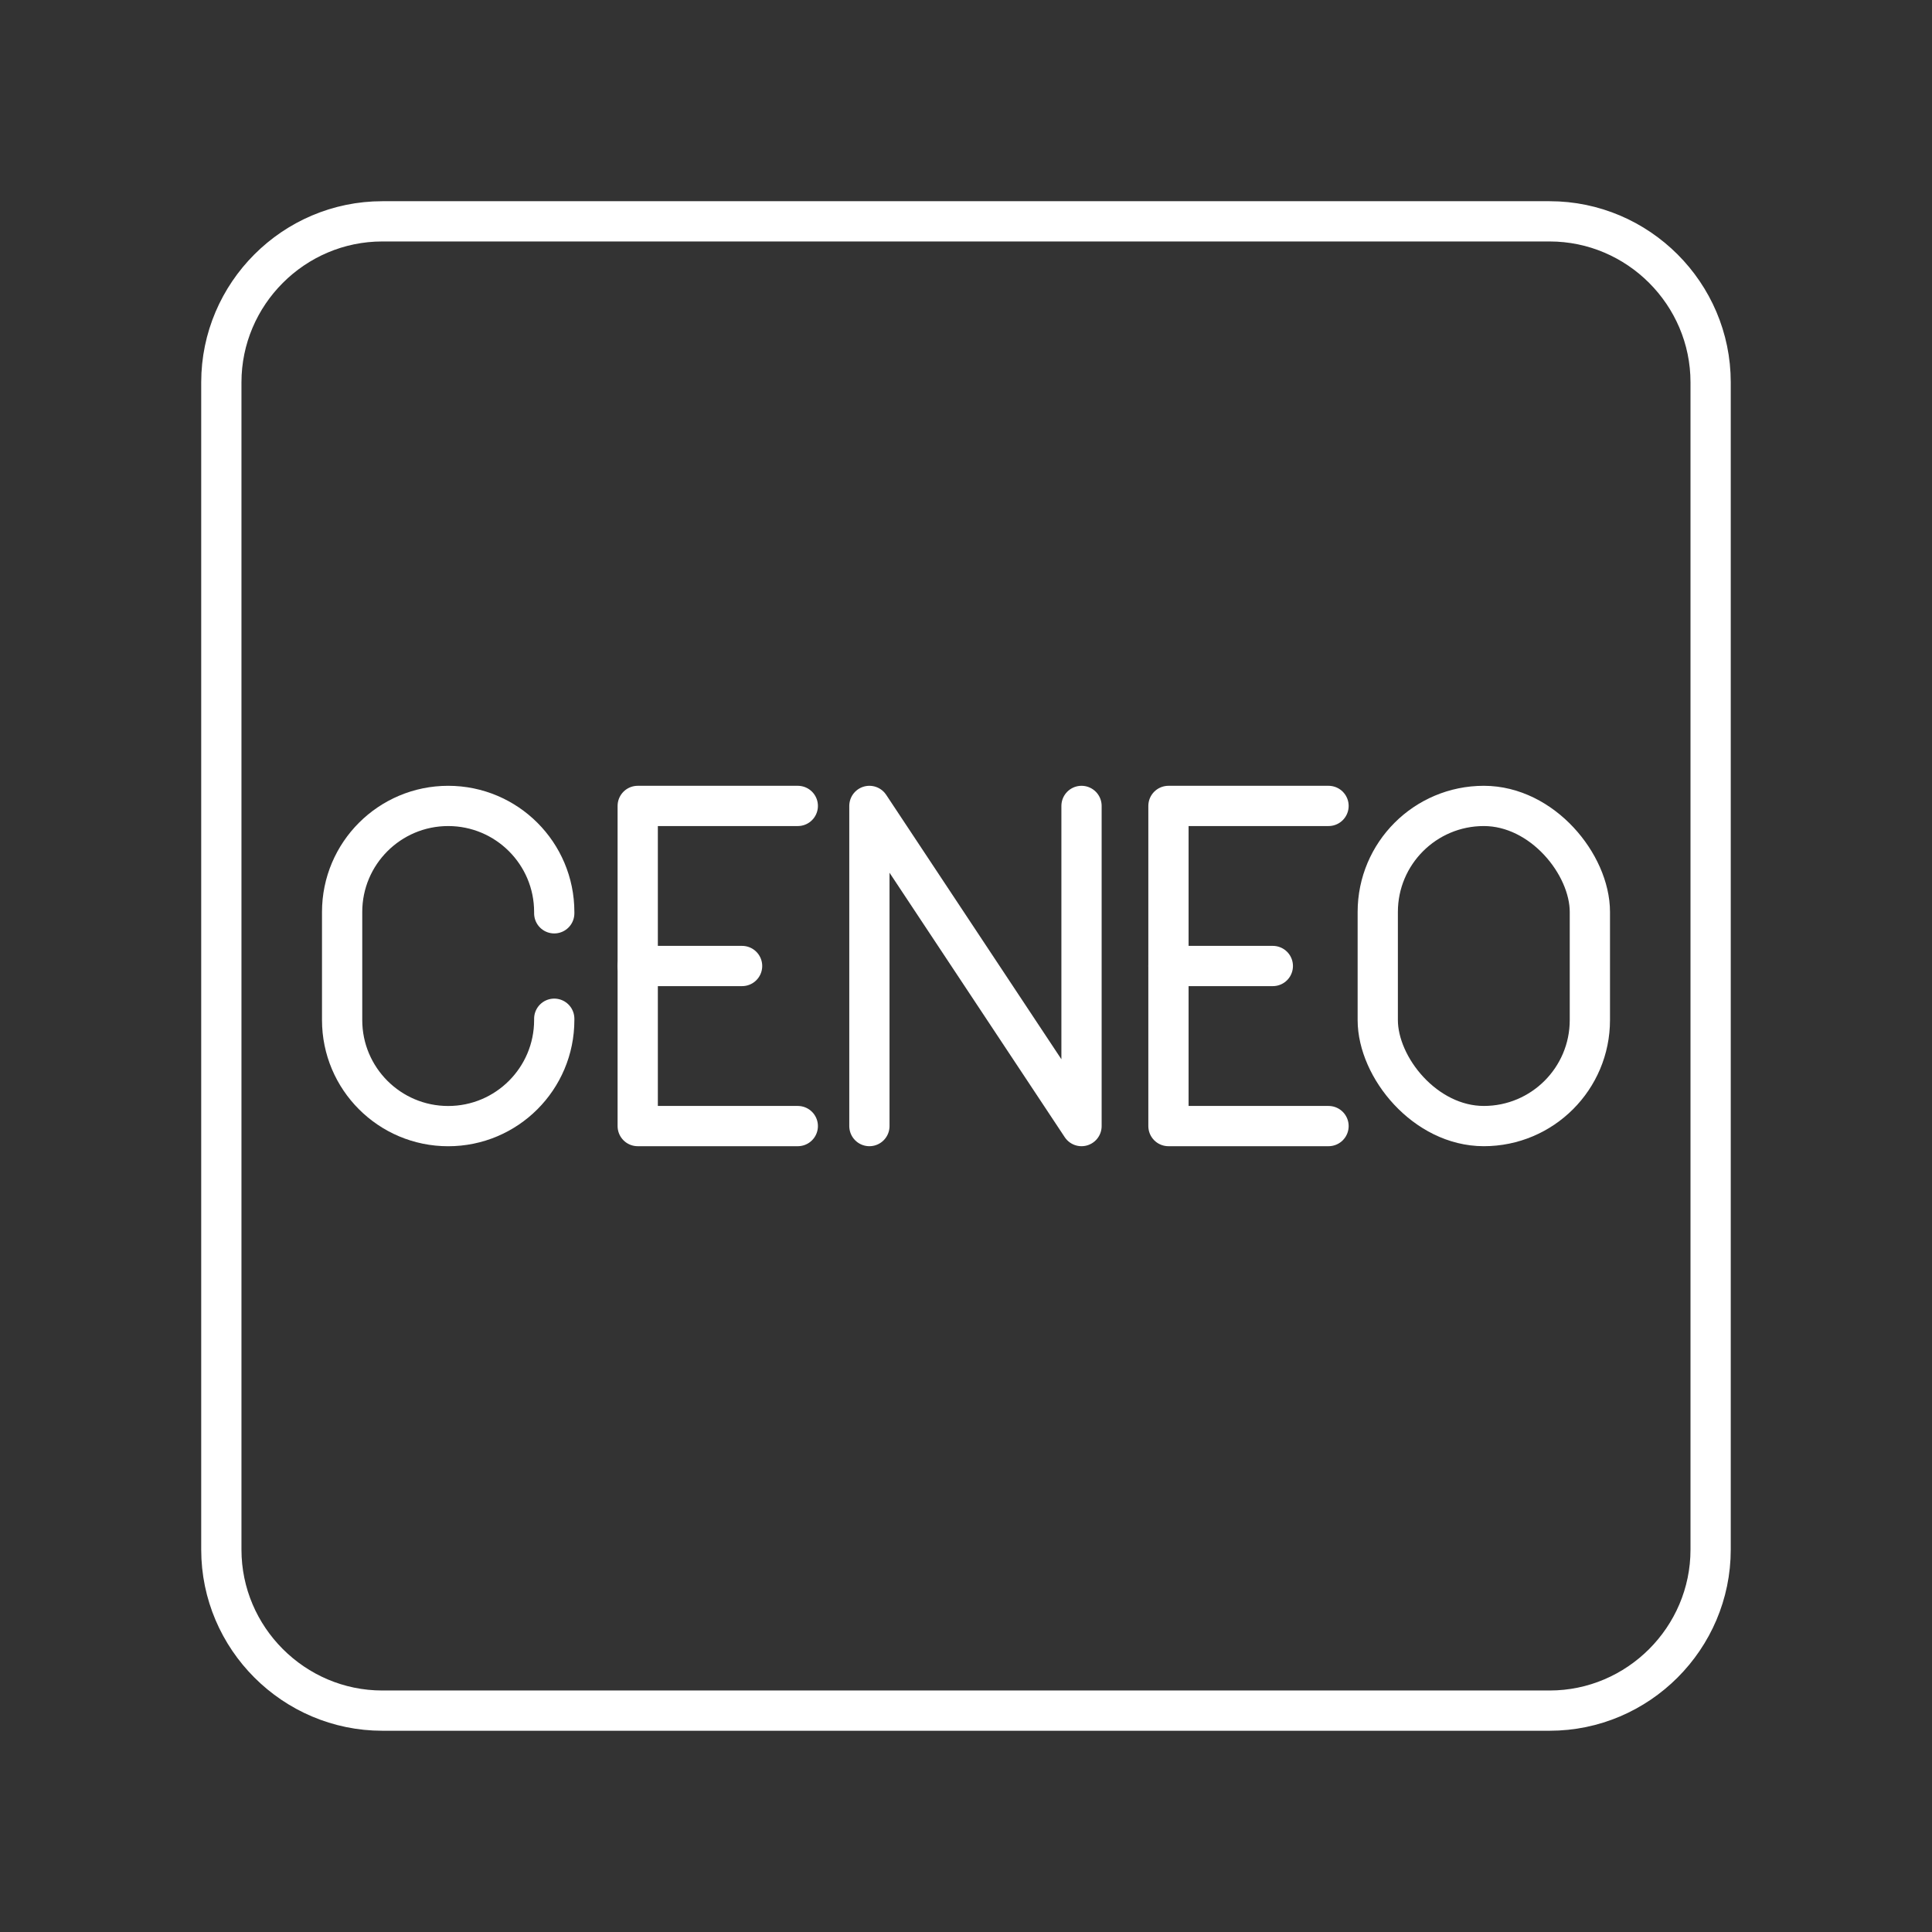 <?xml version="1.0" encoding="UTF-8"?><svg id="b" xmlns="http://www.w3.org/2000/svg" viewBox="0 0 48 48"><rect x="0" y="0" width="48" height="48" fill="#333333" stroke="none"/><defs><style>.c{fill:none;stroke:#fff;stroke-linecap:round;stroke-linejoin:round;}</style></defs><path class="c" d="M38.501,5.499H9.499c-2.2,0-4,1.8-4,4v29.001c0,2.2,1.8,4,4,4h29.001c2.2,0,4-1.8,4-4V9.499c0-2.2-1.8-4-4-4Z"/><polyline class="c" points="21.6 27.977 21.6 20.023 26.87 27.977 26.87 20.023"/><path class="c" d="M13.77,25.31v.033c0,1.455-1.18,2.635-2.635,2.635h0c-1.455,0-2.635-1.18-2.635-2.635v-2.685c0-1.455,1.18-2.635,2.635-2.635h0c1.455,0,2.635,1.18,2.635,2.635v.033"/><line class="c" x1="15.844" y1="24" x2="18.437" y2="24"/><polyline class="c" points="19.821 27.977 15.844 27.977 15.844 20.023 19.821 20.023"/><line class="c" x1="29.03" y1="24" x2="31.623" y2="24"/><polyline class="c" points="33.007 27.977 29.03 27.977 29.03 20.023 33.007 20.023"/><rect class="c" x="34.23" y="20.023" width="5.27" height="7.954" rx="2.635" ry="2.635"/></svg>